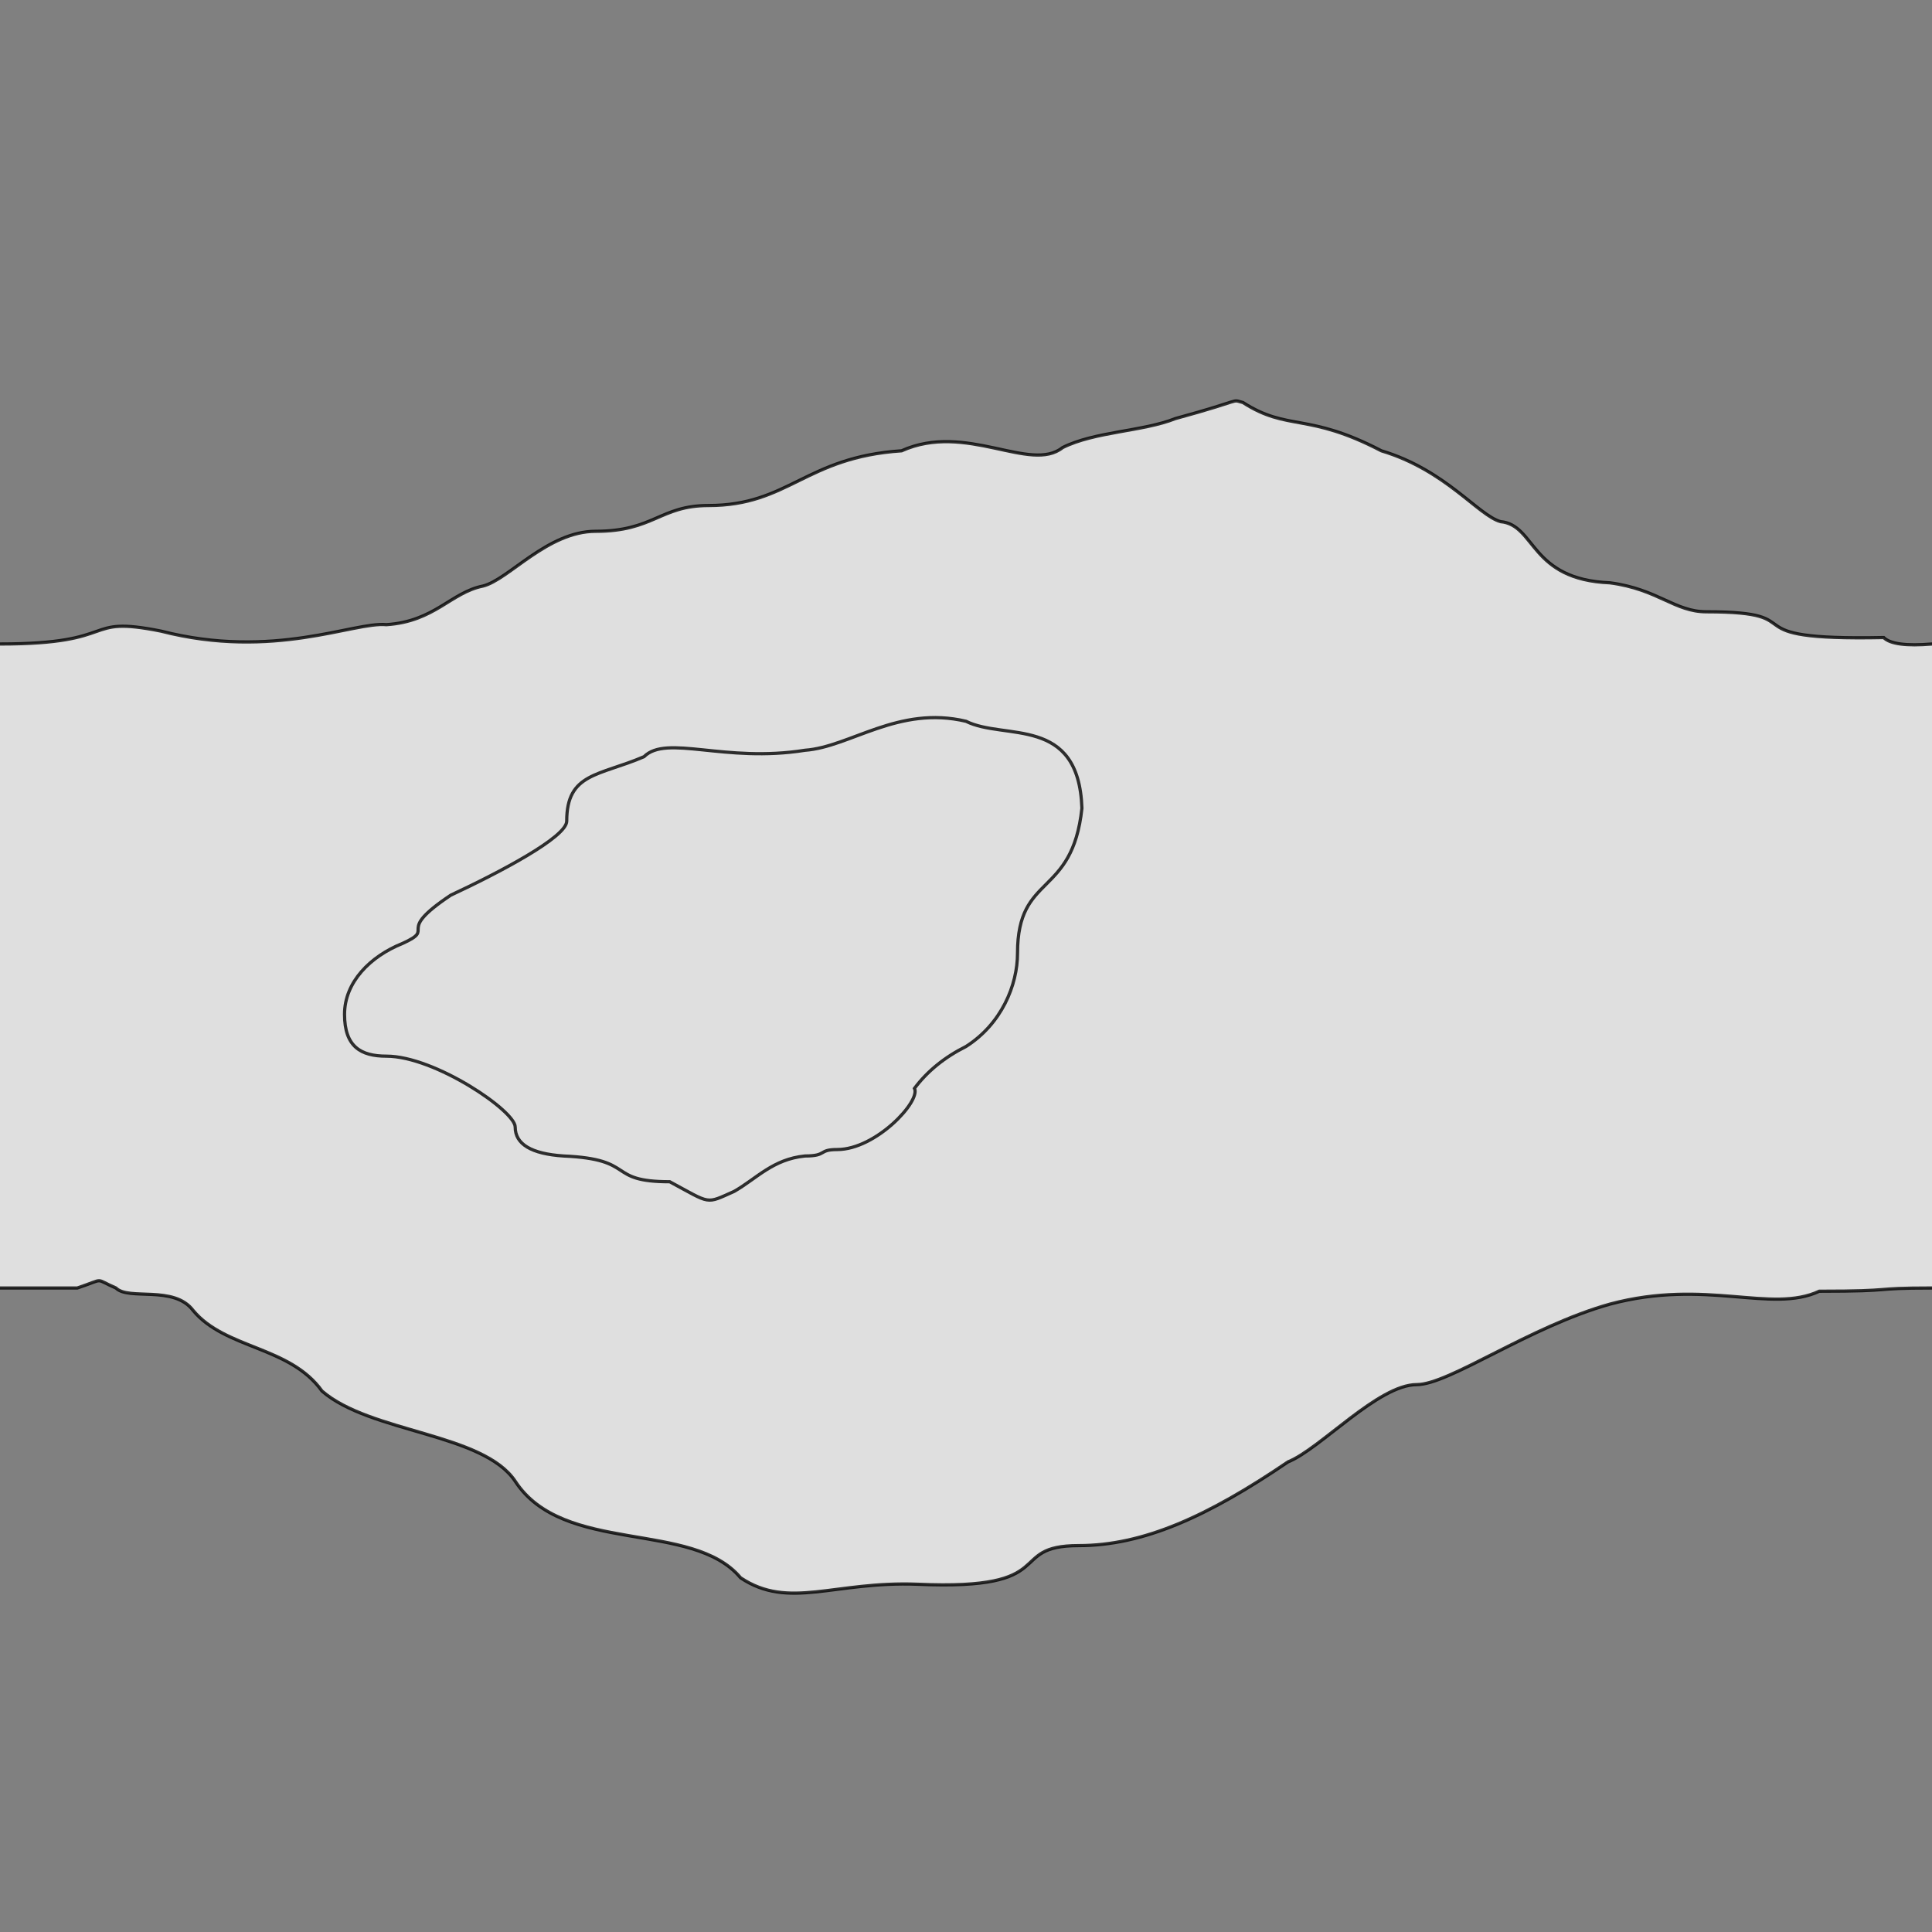 <svg xmlns="http://www.w3.org/2000/svg" viewBox="0 0 600 600">
	<rect x="0" y="0" width="600" height="600" fill="#808080" stroke="none"/>
	<path style="fill:white;fill-opacity:0.75;stroke:black;stroke-width:1px;stroke-opacity:0.8" d="M-5,200 h5 c38,0 25,-9 50,-4 35,9 60,-3 70,-2 15,-1 20,-10 30,-12 8,-2 20,-17 35,-17 18,0 20,-8 35,-8 25,0 30,-15 60,-17 20,-9 40,7 50,-1 10,-5 25,-5 35,-9 22,-6 17,-6 21,-5 14,9 20,3 43,15 20,6 30,20 37,22 11,1 9,18 34,19 15,2 20,9 30,9 35,0 5,9 55,8 q3,3 15,2 h5 v200 h-5 c-20,0 -10,1 -35,1 -15,7 -35,-4 -65,4 -25,7 -50,25 -60,25 -12,0 -30,20 -40,24 -25,17 -45,26 -65,26 -23,0 -5,14 -50,12 -26,-1 -40,8 -55,-2 -15,-18 -55,-7 -70,-30 -10,-15 -45,-15 -60,-28 -10,-14 -30,-13 -40,-25 -6,-8 -20,-3 -24,-7 -7,-3 -3,-3 -12,0 h-29 v-200 M176,255 c0,-15 10,-14 24,-20 7,-7 25,2 50,-2 14,-1 29,-14 50,-9 12,6 35,-2 36,27 -3,28 -20,20 -20,45 0,10 -5,22 -16,29 q-10,5 -16,13 c2,4 -12,19 -24,19 -6,0 -3,2 -10,2 -10,1 -15,7 -22,11 -9,4 -7,4 -20,-3 -20,0 -10,-7 -33,-8 q-15,-1 -15,-9 c0,-5 -25,-22 -40,-22 -8,0 -13,-3 -13,-13 0,-10 8,-18 18,-22 11,-5 -3,-3 15,-15 15,-7 36,-18 36,-23"/>
</svg>
